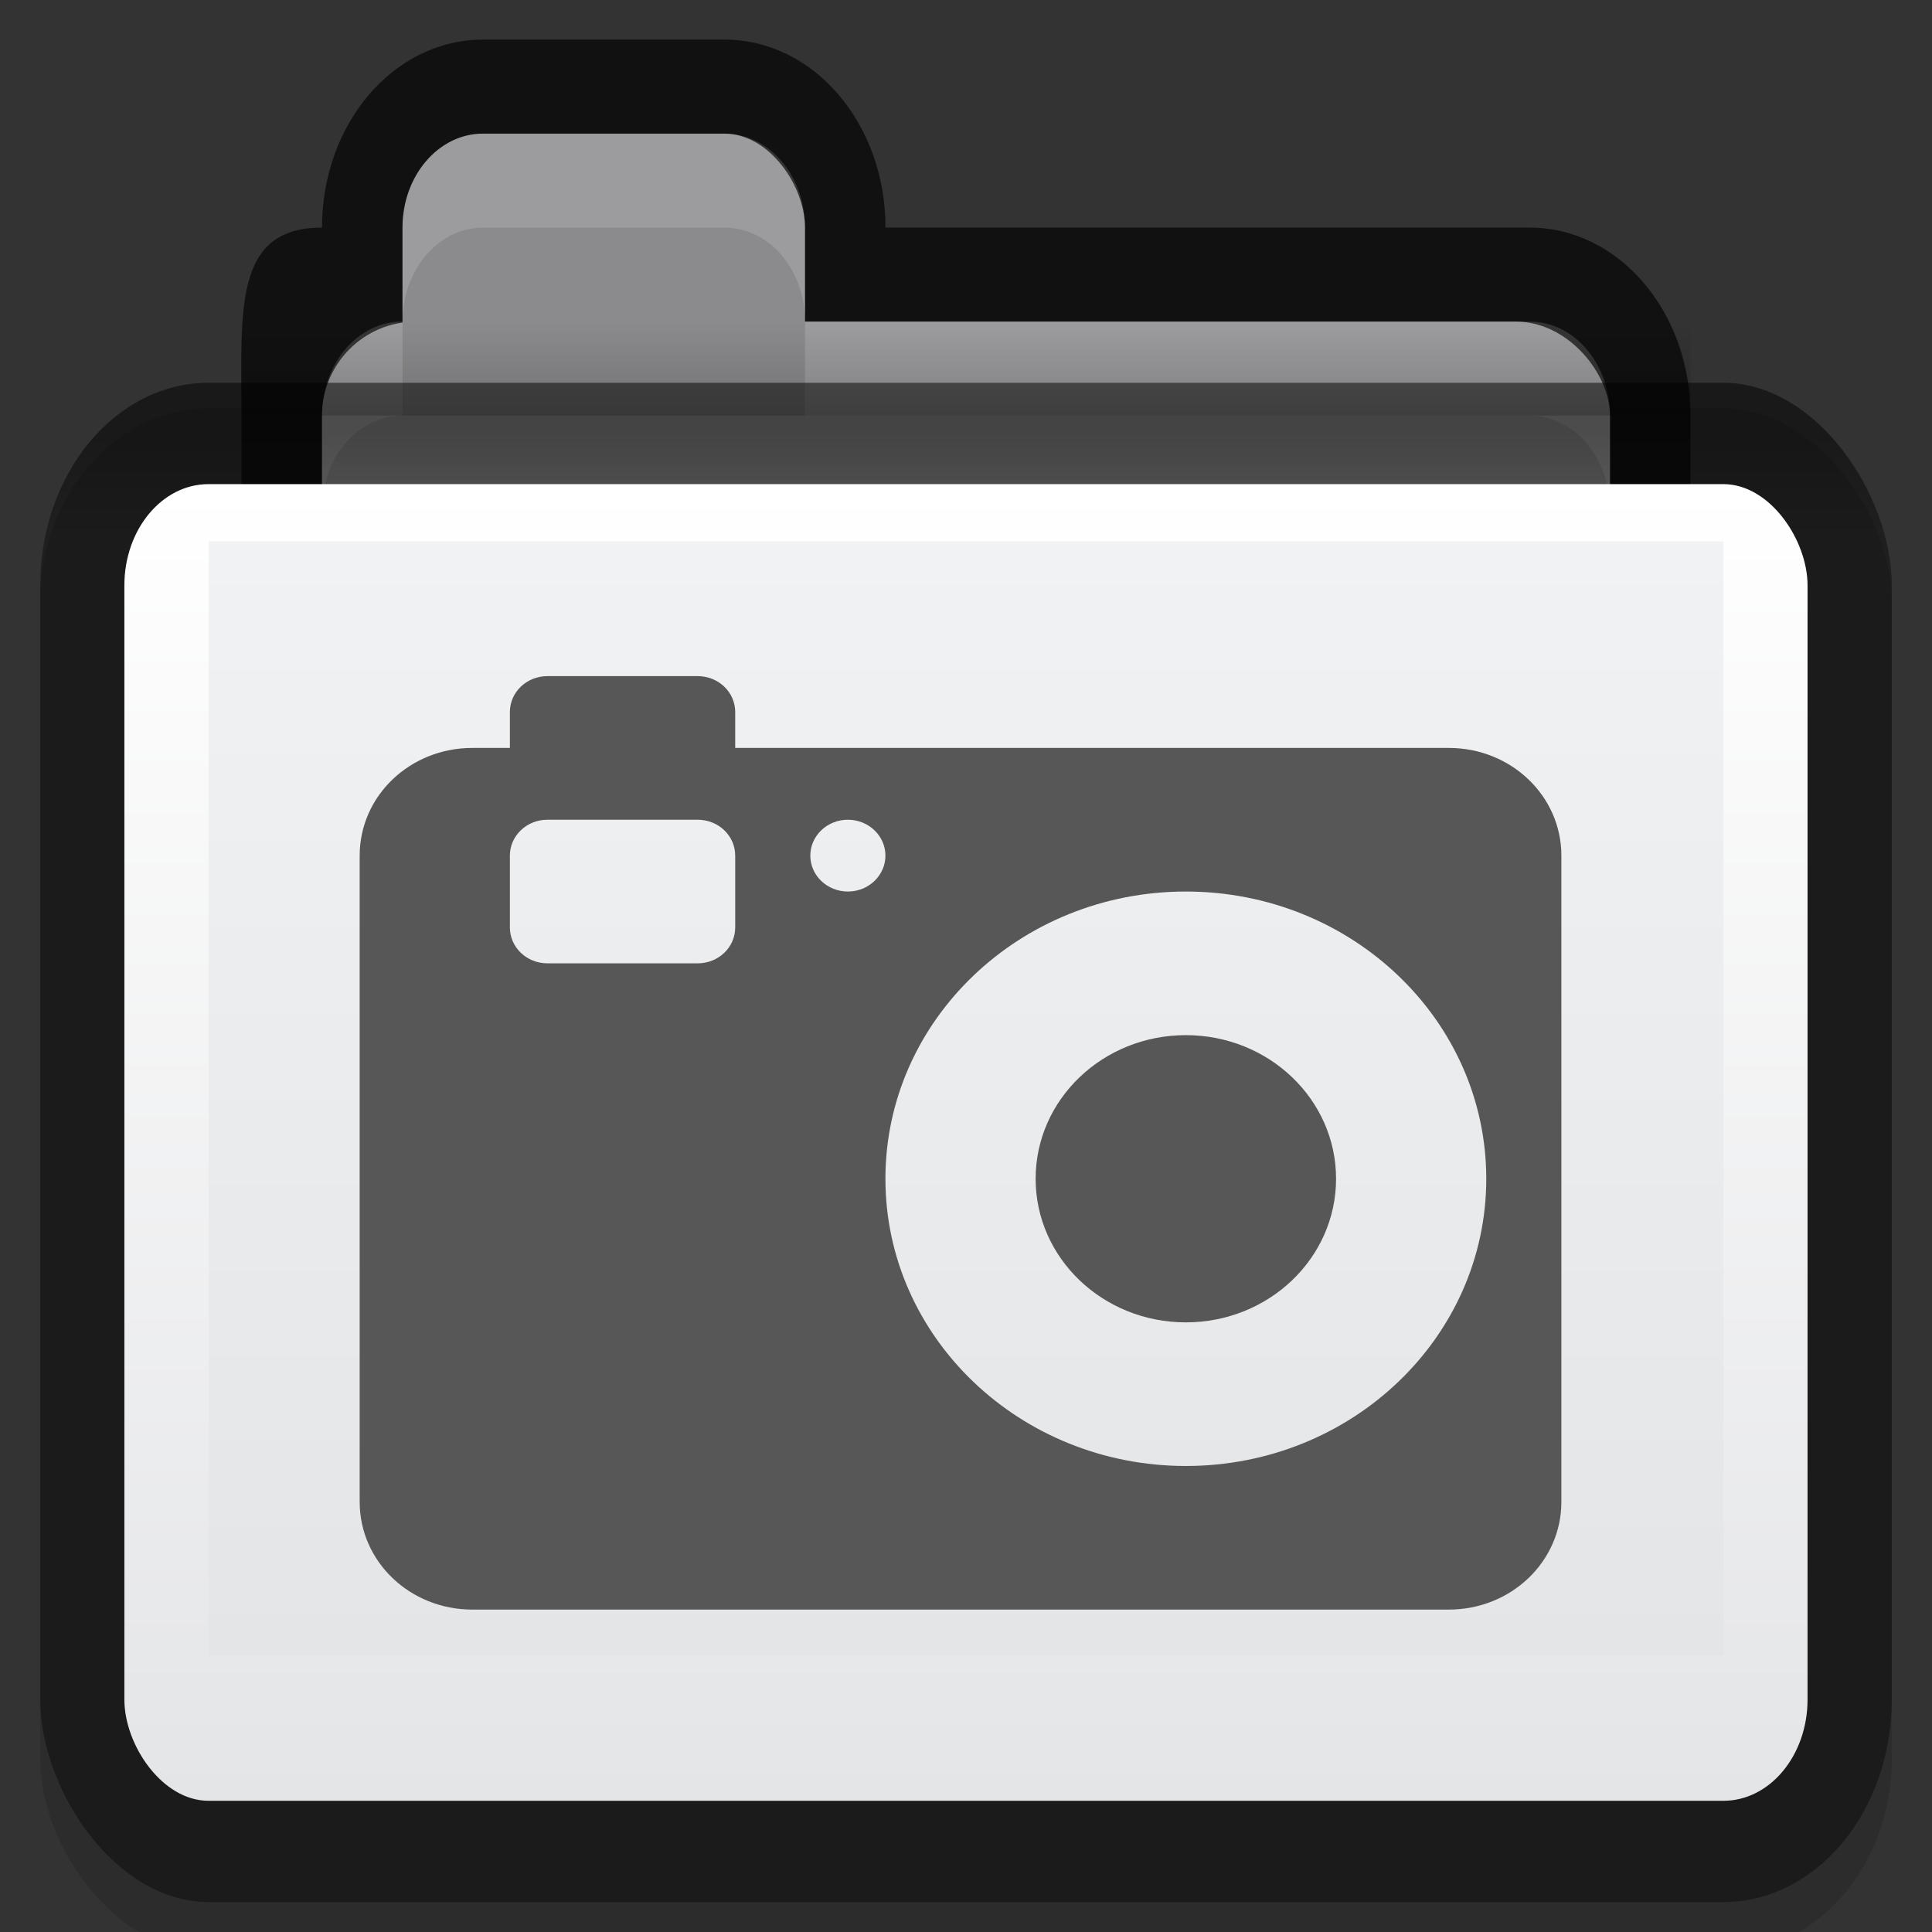<?xml version="1.0" encoding="UTF-8" standalone="no"?>
<!-- Created with Inkscape (http://www.inkscape.org/) -->

<svg
   xmlns:dc="http://purl.org/dc/elements/1.1/"
   xmlns:cc="http://creativecommons.org/ns#"
   xmlns:rdf="http://www.w3.org/1999/02/22-rdf-syntax-ns#"
   xmlns:svg="http://www.w3.org/2000/svg"
   xmlns="http://www.w3.org/2000/svg"
   xmlns:xlink="http://www.w3.org/1999/xlink"
   xmlns:sodipodi="http://sodipodi.sourceforge.net/DTD/sodipodi-0.dtd"
   xmlns:inkscape="http://www.inkscape.org/namespaces/inkscape"
   version="1.1"
   width="24"
   height="24"
   id="svg10994"
   inkscape:version="0.91 r"
   sodipodi:docname="folder-pictures.svg">
  <rect width="100%" height="100%" fill="#333333" stroke="none"/>
  <sodipodi:namedview
     pagecolor="#ffffff"
     bordercolor="#666666"
     borderopacity="1"
     objecttolerance="10"
     gridtolerance="10"
     guidetolerance="10"
     inkscape:pageopacity="0"
     inkscape:pageshadow="2"
     inkscape:window-width="1366"
     inkscape:window-height="715"
     id="namedview56"
     showgrid="true"
     inkscape:zoom="15.999999"
     inkscape:cx="3.2812472"
     inkscape:cy="12.801346"
     inkscape:window-x="0"
     inkscape:window-y="0"
     inkscape:window-maximized="1"
     inkscape:current-layer="svg10994"
     showguides="false"
     inkscape:guide-bbox="true"
     inkscape:snap-bbox="true"
     inkscape:bbox-nodes="true"
     inkscape:object-paths="true"
     inkscape:snap-intersection-paths="true"
     inkscape:object-nodes="true"
     inkscape:snap-smooth-nodes="true">
    <inkscape:grid
       type="xygrid"
       id="grid3141" />
    <sodipodi:guide
       orientation="0,1"
       position="3,16"
       id="guide3222" />
  </sodipodi:namedview>
  <defs
     id="defs10996">
    <linearGradient
       inkscape:collect="always"
       id="linearGradient3829">
      <stop
         style="stop-color:#000000;stop-opacity:1;"
         offset="0"
         id="stop3831" />
      <stop
         style="stop-color:#000000;stop-opacity:0;"
         offset="1"
         id="stop3833" />
    </linearGradient>
    <linearGradient
       id="linearGradient3782">
      <stop
         id="stop3784"
         offset="0"
         style="stop-color:#ffffff;stop-opacity:1;" />
      <stop
         id="stop3786"
         offset="1"
         style="stop-color:#e4e5e7;stop-opacity:1;" />
    </linearGradient>
    <linearGradient
       id="linearGradient3927-2">
      <stop
         style="stop-color:#f1f2f3;stop-opacity:1;"
         offset="0"
         id="stop3929-8" />
      <stop
         style="stop-color:#e4e5e7;stop-opacity:1;"
         offset="1"
         id="stop3931-8" />
    </linearGradient>
    <linearGradient
       id="linearGradient3788-9">
      <stop
         id="stop3790-5"
         offset="0"
         style="stop-color:#000000;stop-opacity:0.51;" />
      <stop
         id="stop3792-0"
         offset="1"
         style="stop-color:#000000;stop-opacity:0.392;" />
    </linearGradient>
    <linearGradient
       inkscape:collect="always"
       xlink:href="#linearGradient3788-9"
       id="linearGradient4211"
       gradientUnits="userSpaceOnUse"
       gradientTransform="matrix(0.511,0,0,0.609,-0.011,-1.333)"
       x1="23.5"
       y1="11.033"
       x2="23.5"
       y2="13.1" />
    <linearGradient
       inkscape:collect="always"
       xlink:href="#linearGradient3782"
       id="linearGradient4213"
       gradientUnits="userSpaceOnUse"
       gradientTransform="matrix(0.536,0,0,0.654,-2.207,-11.651)"
       x1="25"
       y1="27"
       x2="25"
       y2="52" />
    <linearGradient
       inkscape:collect="always"
       xlink:href="#linearGradient3927-2"
       id="linearGradient4215"
       gradientUnits="userSpaceOnUse"
       gradientTransform="matrix(0.509,0,0,0.602,0.048,-2.903)"
       x1="25"
       y1="16"
       x2="25"
       y2="39" />
    <linearGradient
       inkscape:collect="always"
       xlink:href="#linearGradient3829"
       id="linearGradient4217"
       gradientUnits="userSpaceOnUse"
       gradientTransform="matrix(0.45,0,0,0.584,1.2,-1.259)"
       x1="22"
       y1="11"
       x2="22"
       y2="9" />
  </defs>
  <rect
     style="display:inline;opacity:0.13;fill:#000000;fill-opacity:1;stroke:#000000;stroke-width:0;stroke-miterlimit:4;stroke-dasharray:none;stroke-opacity:1"
     id="rect3915-0-6"
     width="23"
     height="19.183"
     x="0.5"
     y="5.073"
     rx="2.091"
     ry="2.398" />
  <path
     sodipodi:nodetypes="scssssssscss"
     inkscape:connector-curvature="0"
     style="fill:#000000;fill-opacity:0.659;stroke:#000000;stroke-width:0;stroke-miterlimit:4;stroke-dasharray:none;stroke-opacity:1"
     d="m 6,0.492 c -1.108,0 -2,1.041 -2,2.335 -1.108,0 -1,1.041 -1,2.335 l 0,5.838 c 0,1.294 0.892,2.335 2,2.335 l 14,0 c 1.108,0 2,-1.041 2,-2.335 L 21,5.162 C 21,3.869 20.108,2.827 19,2.827 l -8,0 C 11,1.534 10.108,0.492 9,0.492 Z"
     id="rect3967-9" />
  <rect
     style="fill:#8b8b8d;fill-opacity:1;stroke:#000000;stroke-width:0;stroke-miterlimit:4;stroke-dasharray:none;stroke-opacity:1"
     id="rect3969-1"
     width="16"
     height="8.173"
     x="4"
     y="3.995"
     ry="1.168" />
  <path
     style="display:inline;opacity:0.15;fill:#ffffff;fill-opacity:1;stroke:#767779;stroke-width:0;stroke-linecap:butt;stroke-linejoin:miter;stroke-miterlimit:4;stroke-dasharray:none;stroke-dashoffset:0;stroke-opacity:1"
     d="m 10,3.995 0,1.168 9,0 c 0.554,0 1,0.521 1,1.168 L 20,5.162 C 20,4.516 19.554,3.995 19,3.995 Z"
     id="rect3011-5-3"
     inkscape:connector-curvature="0"
     sodipodi:nodetypes="ccscssc" />
  <rect
     style="fill:#8b8b8d;fill-opacity:1;stroke:#767779;stroke-width:0;stroke-linecap:butt;stroke-linejoin:miter;stroke-miterlimit:4;stroke-dasharray:none;stroke-dashoffset:0;stroke-opacity:1"
     id="rect3101-7"
     width="5"
     height="3.503"
     x="5"
     y="1.66"
     rx="1"
     ry="1.168" />
  <path
     style="display:inline;opacity:0.15;fill:#ffffff;fill-opacity:1;stroke:#767779;stroke-width:0;stroke-linecap:butt;stroke-linejoin:miter;stroke-miterlimit:4;stroke-dasharray:none;stroke-dashoffset:0;stroke-opacity:1"
     d="m 5,5.162 c -0.554,0 -1,0.521 -1,1.168 l 0,-1.168 c 0,-0.647 0.446,-1.168 1,-1.168 z"
     id="rect3011-5-0-2"
     inkscape:connector-curvature="0"
     sodipodi:nodetypes="ccscc" />
  <rect
     style="fill:url(#linearGradient4211);fill-opacity:1;stroke:#000000;stroke-width:0;stroke-miterlimit:4;stroke-dasharray:none;stroke-opacity:1"
     id="rect3915-5"
     width="23"
     height="18.873"
     x="0.5"
     y="4.755"
     rx="2.091"
     ry="2.516" />
  <rect
     rx="1.045"
     style="fill:url(#linearGradient4213);fill-opacity:1;stroke:#000000;stroke-width:0;stroke-miterlimit:4;stroke-dasharray:none;stroke-opacity:1"
     id="rect3957-8"
     width="20.909"
     height="16.356"
     x="1.545"
     y="6.014"
     ry="1.258" />
  <rect
     style="fill:url(#linearGradient4215);fill-opacity:1;stroke:#000000;stroke-width:0;stroke-miterlimit:4;stroke-dasharray:none;stroke-opacity:1"
     id="rect3925-0"
     width="18.818"
     height="13.84"
     x="2.591"
     y="6.725"
     rx="0"
     ry="0" />
  <rect
     ry="0"
     y="3.995"
     x="3"
     height="1.168"
     width="18"
     id="rect3827-0"
     style="opacity:0.173;fill:url(#linearGradient4217);fill-opacity:1;stroke:#102b68;stroke-width:0;stroke-linecap:butt;stroke-linejoin:miter;stroke-miterlimit:4;stroke-dasharray:none;stroke-dashoffset:0;stroke-opacity:1" />
  <path
     style="display:inline;opacity:0.15;fill:#ffffff;fill-opacity:1;stroke:#767779;stroke-width:0;stroke-linecap:butt;stroke-linejoin:miter;stroke-miterlimit:4;stroke-dasharray:none;stroke-dashoffset:0;stroke-opacity:1"
     d="m 6,1.66 c -0.554,0 -1,0.521 -1,1.168 l 0,1.168 c 0,-0.647 0.446,-1.168 1,-1.168 l 3,0 C 9.554,2.827 10,3.348 10,3.995 L 10,2.827 C 10,2.181 9.554,1.66 9,1.66 Z"
     id="rect3011-2"
     inkscape:connector-curvature="0"
     sodipodi:nodetypes="sscsscsss" />
  <g
     id="g4460"
     transform="matrix(0.933,0,0,0.892,4.468,7.507)"
     style="fill:#575757;fill-opacity:1">
    <g
       style="display:inline;fill:#575757;fill-opacity:1"
       inkscape:label="status"
       id="layer9"
       transform="translate(-482,-176)" />
    <g
       inkscape:label="devices"
       id="layer10"
       transform="translate(-482,-176)"
       style="fill:#575757;fill-opacity:1" />
    <g
       inkscape:label="apps"
       id="layer11"
       transform="translate(-482,-176)"
       style="fill:#575757;fill-opacity:1" />
    <g
       inkscape:label="actions"
       id="layer12"
       transform="translate(-482,-176)"
       style="fill:#575757;fill-opacity:1" />
    <g
       inkscape:label="places"
       id="layer13"
       transform="translate(-482,-176)"
       style="fill:#575757;fill-opacity:1">
      <g
         inkscape:label="folder-remote"
         id="g40072"
         transform="translate(254,-820)"
         style="fill:#575757;fill-opacity:1" />
      <path
         sodipodi:nodetypes="sscsssssssscsssssssssssssssssssssssssss"
         inkscape:connector-curvature="0"
         id="rect2997"
         d="m 484.5,177 c -0.277,0 -0.5,0.223 -0.5,0.5 l 0,0.5 -0.5,0 c -0.831,0 -1.5,0.669 -1.5,1.5 l 0,9 c 0,0.831 0.669,1.5 1.5,1.5 l 13,0 c 0.831,0 1.5,-0.669 1.5,-1.5 l 0,-9 c 0,-0.831 -0.669,-1.5 -1.5,-1.5 l -9.5,0 0,-0.5 c 0,-0.277 -0.223,-0.5 -0.5,-0.5 z m 0,2 2,0 c 0.277,0 0.5,0.223 0.5,0.5 l 0,1 c 0,0.277 -0.223,0.5 -0.5,0.5 l -2,0 c -0.277,0 -0.5,-0.223 -0.5,-0.5 l 0,-1 c 0,-0.277 0.223,-0.5 0.5,-0.5 z m 4,0 c 0.276,0 0.5,0.224 0.5,0.5 0,0.276 -0.224,0.5 -0.5,0.5 -0.276,0 -0.5,-0.224 -0.5,-0.5 0,-0.276 0.224,-0.5 0.5,-0.5 z m 4.5,1 c 2.209,0 4,1.791 4,4 0,2.209 -1.791,4 -4,4 -2.209,0 -4,-1.791 -4,-4 0,-2.209 1.791,-4 4,-4 z m 0,2 c -1.105,0 -2,0.895 -2,2 0,1.105 0.895,2 2,2 1.105,0 2,-0.895 2,-2 0,-1.105 -0.895,-2 -2,-2 z"
         style="color:#000000;display:inline;overflow:visible;visibility:visible;fill:#575757;fill-opacity:1;fill-rule:nonzero;stroke:none;stroke-width:1;marker:none;enable-background:accumulate" />
    </g>
    <g
       inkscape:label="mimetypes"
       id="layer14"
       transform="translate(-482,-176)"
       style="fill:#575757;fill-opacity:1" />
    <g
       style="display:inline;fill:#575757;fill-opacity:1"
       inkscape:label="emblems"
       id="layer15"
       transform="translate(-482,-176)" />
  </g>
</svg>

